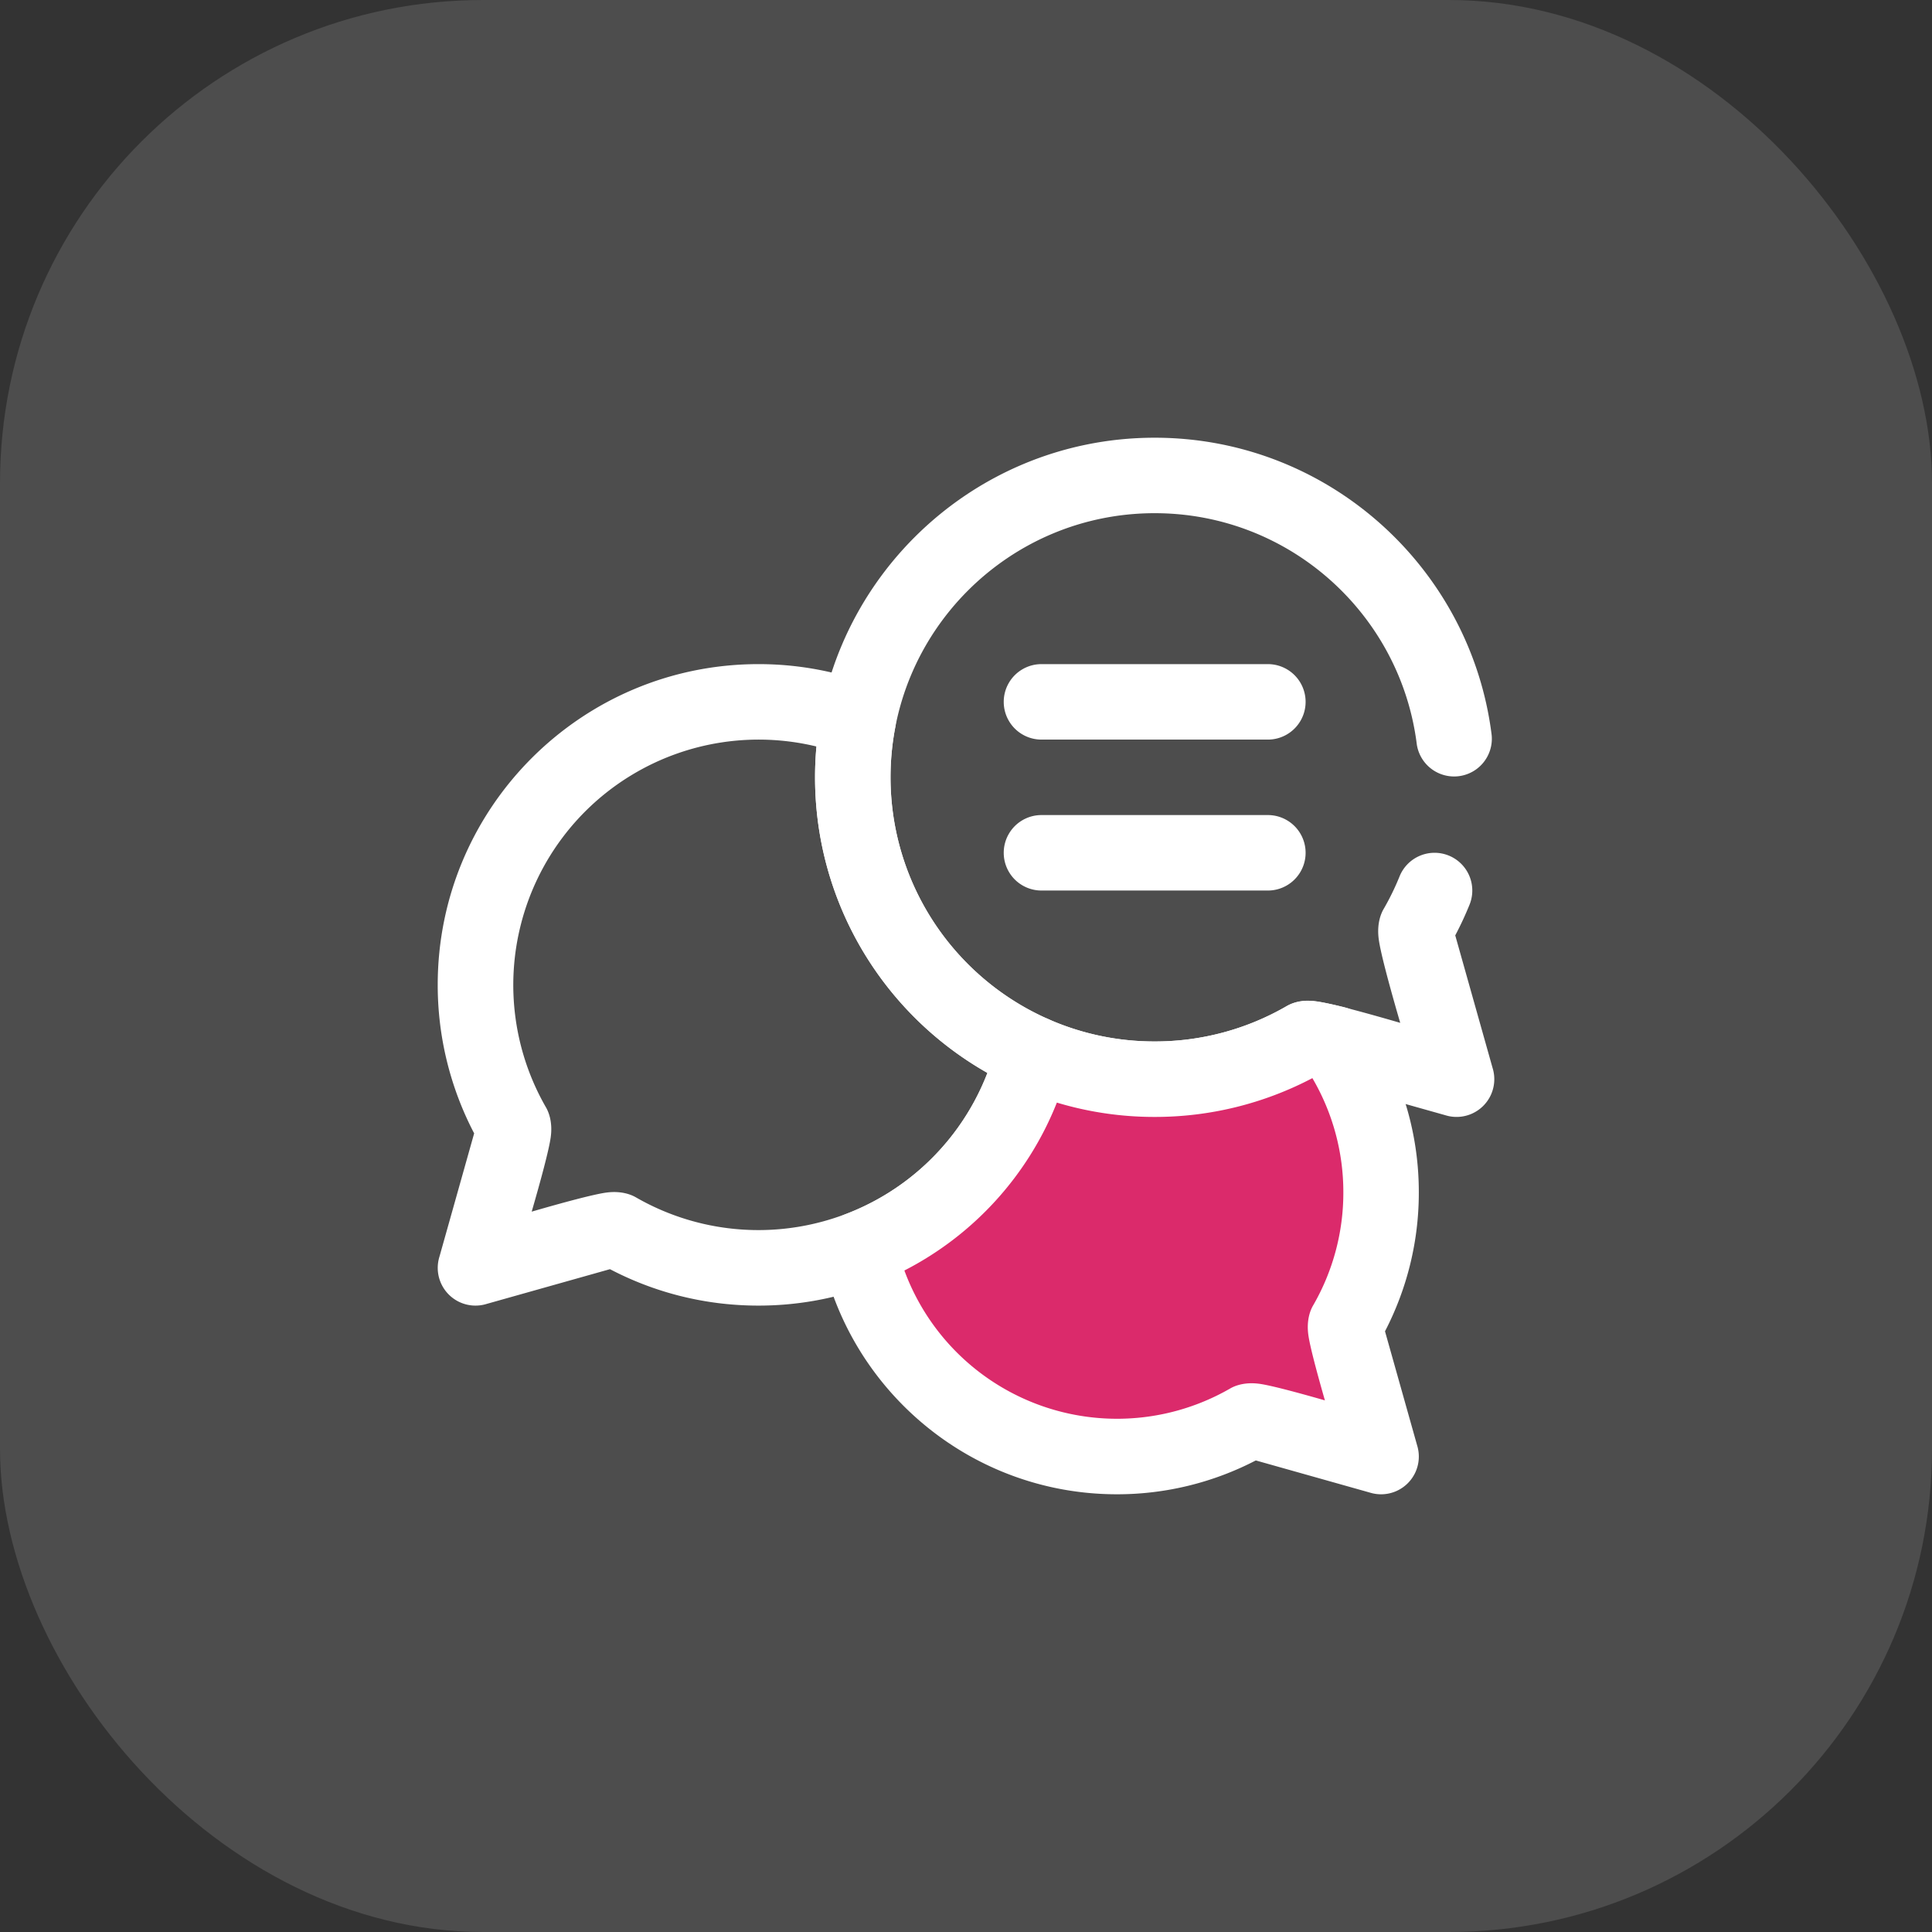 <svg xmlns="http://www.w3.org/2000/svg" width="64" height="64" fill="none" viewBox="0 0 64 64"><rect x="0" y="0" width="64" height="64" fill="#333333" stroke="none"/><rect width="64" height="64" fill="#fff" fill-opacity=".25" opacity=".5" rx="16"/><g fill-rule="evenodd" clip-path="url(#a)" clip-rule="evenodd"><path fill="#fff" d="M43.487 35.707a11.2 11.2 0 0 1-5.236 1.292C32.04 37 27 31.96 27 25.75c0-6.208 5.04-11.25 11.25-11.25 5.733 0 10.47 4.299 11.163 9.846a1.25 1.25 0 0 1-2.48.31C46.393 20.34 42.71 17 38.25 17c-4.83 0-8.75 3.92-8.75 8.75 0 4.829 3.92 8.75 8.75 8.75a8.7 8.7 0 0 0 4.374-1.172c.129-.074.469-.229 1-.155.481.066 1.665.392 2.76.71-.319-1.094-.644-2.278-.71-2.76-.074-.53.08-.87.154-1q.305-.525.535-1.093a1.25 1.25 0 0 1 2.317.94q-.211.52-.473 1.016l1.236 4.389a1.25 1.25 0 0 1-1.568 1.567z"/><path fill="#fff" d="M34.5 24.5H42a1.25 1.25 0 0 0 0-2.5h-7.5a1.25 1.25 0 0 0 0 2.5m0 5H42a1.25 1.25 0 0 0 0-2.5h-7.5a1.25 1.25 0 0 0 0 2.5m-18.793 8.044a10.6 10.6 0 0 1-1.207-4.919C14.5 26.761 19.26 22 25.125 22a10.6 10.6 0 0 1 3.747.68c.57.216.901.81.786 1.407a8.76 8.76 0 0 0 5.067 9.673c.557.246.856.857.708 1.447-1.155 4.618-5.335 8.043-10.308 8.043-1.774 0-3.448-.436-4.919-1.207l-4.082 1.15a1.25 1.25 0 0 1-1.566-1.567zm11.34-12.815a8.129 8.129 0 0 0-8.959 11.957c.073.127.228.464.155.988-.06.433-.343 1.472-.63 2.463.991-.287 2.03-.57 2.463-.63.524-.073.86.082.988.156a8.132 8.132 0 0 0 11.646-4.121 11.25 11.25 0 0 1-5.664-10.813"/><path fill="#db2a6b" d="M34.216 34.901a9.95 9.95 0 0 0 4.034.849c1.82 0 3.529-.487 5-1.34.069-.04.455.037.985.17a8.7 8.7 0 0 1 1.515 4.92 8.7 8.7 0 0 1-1.172 4.375c-.131.226 1.172 4.375 1.172 4.375s-4.15-1.303-4.375-1.172A8.7 8.7 0 0 1 37 48.25c-4.18 0-7.68-2.937-8.545-6.86a9.4 9.4 0 0 0 5.766-6.486z"/><path fill="#fff" d="M32.98 34.706q.026-.158.093-.312a1.25 1.25 0 0 1 1.648-.636 8.7 8.7 0 0 0 3.529.742 8.7 8.7 0 0 0 4.374-1.171c.132-.077.37-.187.732-.178.197.004.633.078 1.184.217.297.075.556.256.728.508A9.95 9.95 0 0 1 47 39.5a9.96 9.96 0 0 1-1.12 4.601l1.063 3.775a1.25 1.25 0 0 1-1.567 1.567L41.6 48.379A9.96 9.96 0 0 1 37 49.5c-4.778 0-8.777-3.358-9.766-7.84a1.25 1.25 0 0 1 .777-1.438 8.15 8.15 0 0 0 4.97-5.516m10.494 1.008A11.2 11.2 0 0 1 38.25 37a11.2 11.2 0 0 1-3.24-.475 10.67 10.67 0 0 1-5.051 5.562 7.507 7.507 0 0 0 10.79 3.91c.125-.074.457-.228.975-.156.385.053 1.281.295 2.165.548-.253-.884-.495-1.78-.548-2.165-.072-.518.082-.85.155-.975A7.46 7.46 0 0 0 44.5 39.5a7.46 7.46 0 0 0-1.026-3.786"/></g><defs><clipPath id="a"><path fill="#fff" d="M12 12h40v40H12z"/></clipPath></defs></svg>